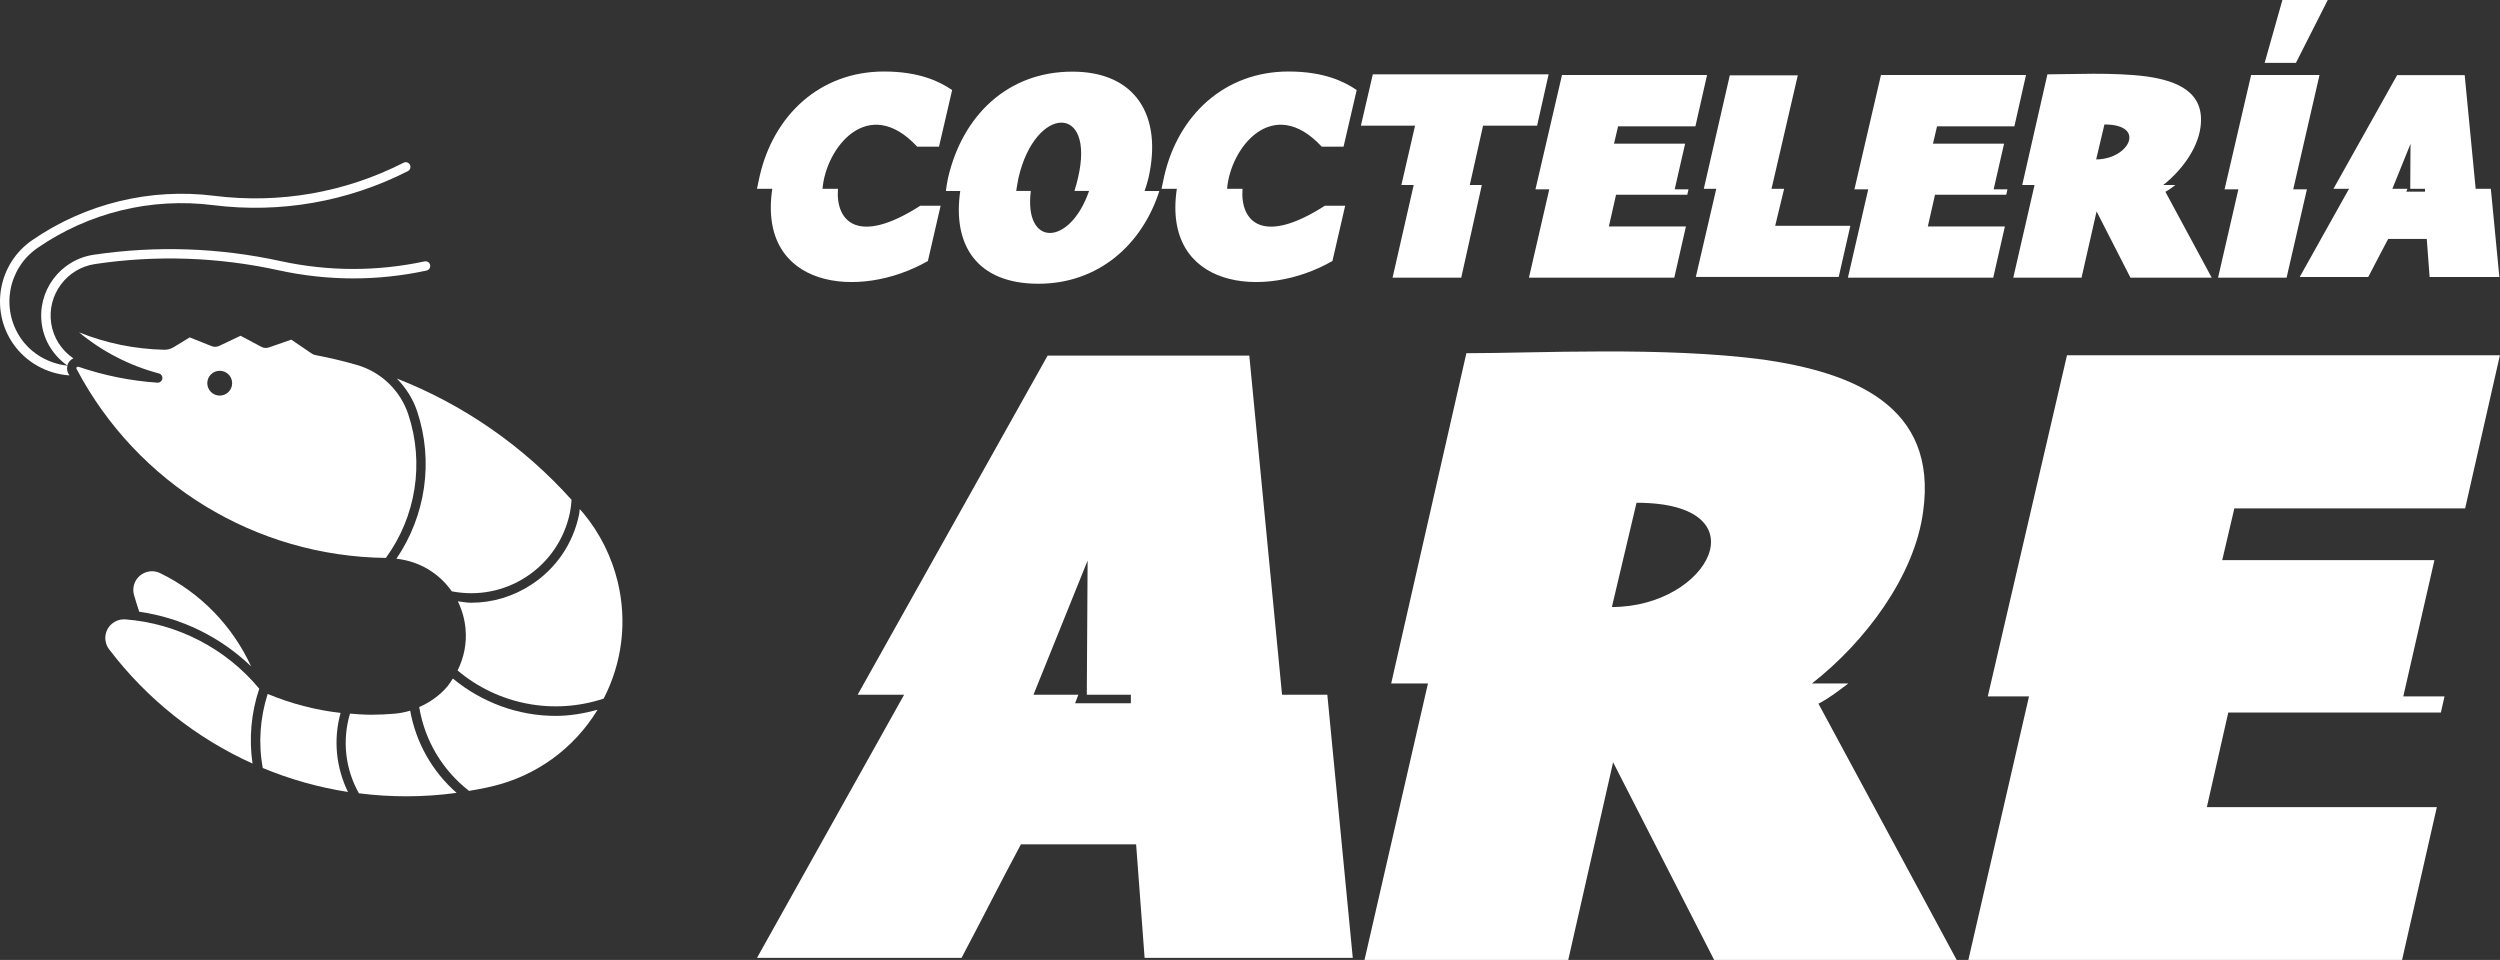 <svg xmlns="http://www.w3.org/2000/svg" width="349.531" height="134.213" viewBox="0 0 369.895 142.032" class="looka-1j8o68f"><rect x="0" y="0" width="369.895" height="142.032" fill="#333333" stroke="none"/><defs id="SvgjsDefs2579"></defs><g id="SvgjsG2580" featurekey="symbolFeature-0" transform="matrix(3.476,0,0,3.476,-7.941,16.006)" fill="#ffffff"><path xmlns="http://www.w3.org/2000/svg" d="M19.664,13.035c-0.339-1.021-1.159-1.811-2.194-2.107c-0.577-0.166-1.171-0.307-1.766-0.42  c-0.052-0.01-0.103-0.029-0.15-0.063l-0.87-0.592l-0.952,0.33c-0.101,0.037-0.222,0.029-0.32-0.023l-0.888-0.473l-0.91,0.432  c-0.098,0.047-0.218,0.051-0.32,0.01l-0.935-0.373l-0.673,0.412c-0.122,0.074-0.261,0.115-0.401,0.115  c-1.267-0.029-2.482-0.277-3.636-0.742c0.99,0.82,2.153,1.42,3.4,1.75c0.1,0.025,0.163,0.123,0.146,0.225  c-0.016,0.098-0.1,0.168-0.197,0.168c-0.004,0-0.009,0-0.014,0c-1.146-0.078-2.276-0.307-3.362-0.678  c-0.004-0.002-0.009-0.002-0.013-0.002c-0.037,0-0.062,0.014-0.07,0.043c-0.007,0.018-0.005,0.035,0.004,0.051  c2.588,4.906,7.626,7.98,13.166,8.045C19.993,17.383,20.352,15.107,19.664,13.035z M11.637,12.234c-0.292,0-0.529-0.236-0.529-0.529  c0-0.291,0.237-0.527,0.529-0.527s0.529,0.236,0.529,0.527C12.166,11.998,11.929,12.234,11.637,12.234z"></path><g xmlns="http://www.w3.org/2000/svg"><path d="M14.231,6.51c-2.625-0.574-5.303-0.664-7.959-0.271C4.844,6.451,3.854,7.785,4.066,9.213   c0.106,0.713,0.505,1.332,1.089,1.744c0.004-0.014,0.001-0.027,0.006-0.041c0.042-0.121,0.134-0.215,0.246-0.266   C4.9,10.301,4.554,9.768,4.463,9.154c-0.18-1.209,0.658-2.34,1.868-2.52c2.608-0.389,5.237-0.299,7.814,0.266   c2.092,0.457,4.209,0.461,6.295,0.012c0.108-0.023,0.177-0.129,0.153-0.238c-0.022-0.107-0.13-0.174-0.237-0.152   C18.325,6.955,16.265,6.951,14.231,6.51z"></path><path d="M5.189,11.285c-0.054-0.1-0.062-0.217-0.034-0.326c-0.794-0.086-1.526-0.5-1.983-1.162   C2.308,8.541,2.625,6.814,3.881,5.949c2.185-1.506,4.835-2.154,7.475-1.822c2.856,0.359,5.724-0.143,8.29-1.447   c0.099-0.051,0.138-0.172,0.088-0.27c-0.052-0.1-0.171-0.139-0.27-0.088c-2.494,1.27-5.282,1.756-8.06,1.408   c-2.723-0.342-5.483,0.328-7.75,1.889c-1.438,0.99-1.802,2.967-0.813,4.404c0.548,0.795,1.439,1.285,2.398,1.352   C5.224,11.344,5.205,11.316,5.189,11.285z"></path></g><path xmlns="http://www.w3.org/2000/svg" d="M19.158,19.178c1.248-1.836,1.589-4.15,0.885-6.268c-0.178-0.537-0.483-1.01-0.867-1.402  c2.849,1.113,5.398,2.889,7.437,5.162c-0.013,0.186-0.033,0.375-0.072,0.561c-0.237,1.125-0.897,2.09-1.859,2.719  c-0.942,0.615-2.065,0.828-3.168,0.615C20.979,19.797,20.134,19.283,19.158,19.178z"></path><path xmlns="http://www.w3.org/2000/svg" d="M7.989,20.721c-0.052-0.188-0.034-0.387,0.05-0.563c0.192-0.391,0.666-0.559,1.062-0.367  c1.717,0.832,3.083,2.252,3.873,3.971c-1.3-1.254-2.971-2.072-4.763-2.328C8.132,21.197,8.057,20.959,7.989,20.721z"></path><path xmlns="http://www.w3.org/2000/svg" d="M13.033,27.896c-2.362-1.066-4.474-2.715-6.105-4.865c-0.117-0.154-0.174-0.348-0.159-0.539  c0.017-0.213,0.114-0.404,0.275-0.543c0.145-0.125,0.325-0.191,0.515-0.191c0.021,0,0.041,0.002,0.062,0.002  c2.214,0.168,4.284,1.242,5.699,2.951C12.975,25.736,12.878,26.828,13.033,27.896z"></path><path xmlns="http://www.w3.org/2000/svg" d="M13.678,24.934c0.993,0.412,2.039,0.686,3.104,0.807c-0.313,1.127-0.197,2.316,0.314,3.365  c-1.247-0.195-2.465-0.537-3.626-1.02C13.275,27.035,13.353,25.953,13.678,24.934z"></path><path xmlns="http://www.w3.org/2000/svg" d="M17.561,29.162c-0.583-1.035-0.717-2.254-0.379-3.391c0.297,0.023,0.594,0.047,0.892,0.047c0.339,0,0.678-0.016,1.016-0.045  c0.225-0.021,0.443-0.064,0.654-0.127c0.248,1.365,0.937,2.586,1.976,3.498C20.323,29.336,18.928,29.336,17.561,29.162z"></path><path xmlns="http://www.w3.org/2000/svg" d="M23.238,28.865c-0.328,0.08-0.658,0.139-0.988,0.195c-1.139-0.887-1.885-2.146-2.122-3.568  c0.463-0.203,0.882-0.498,1.215-0.896c0.083-0.102,0.146-0.211,0.217-0.318c1.249,1.031,2.798,1.59,4.379,1.59  c0.597,0,1.193-0.102,1.781-0.26c-0.003,0.004-0.006,0.01-0.009,0.016C26.702,27.266,25.114,28.418,23.238,28.865z"></path><path xmlns="http://www.w3.org/2000/svg" d="M27.981,25.131c-2.142,0.711-4.499,0.256-6.219-1.197c0.27-0.543,0.395-1.146,0.339-1.766  c-0.037-0.422-0.153-0.818-0.329-1.178c0.189,0.023,0.378,0.061,0.567,0.061c0.902,0,1.786-0.262,2.56-0.768  c1.052-0.686,1.773-1.74,2.031-2.971c0.018-0.082,0.02-0.164,0.032-0.246c0.051,0.059,0.104,0.113,0.154,0.174  c0.701,0.844,1.207,1.857,1.464,2.928C28.985,21.859,28.769,23.6,27.981,25.131z"></path></g><g id="SvgjsG2581" featurekey="nameFeature-0" transform="matrix(1.026,0,0,1.026,110.055,-0.041)" fill="#ffffff"><path d="M11.348 27.266 l2.227 0 c-0.352 4.707 2.852 8.242 11.875 2.441 l2.93 0 l-1.836 7.969 c-9.902 5.703 -24.59 3.984 -22.441 -10.41 l-2.207 0 c0.117 -0.527 0.234 -1.152 0.391 -1.836 c1.992 -8.73 8.652 -15.078 17.93 -15.078 c5.117 0 8.066 1.465 9.824 2.676 l-1.895 8.164 l-3.144 0 c-7.07 -7.617 -13.184 0.156 -13.652 6.074 z M58.359 25.684 c-0.156 0.625 -0.332 1.25 -0.566 1.895 l2.129 0 c-2.481 7.754 -8.789 13.379 -17.441 13.379 c-8.926 0 -12.402 -5.625 -11.27 -13.379 l-2.07 0 c0.078 -0.645 0.176 -1.27 0.312 -1.895 c2.07 -8.926 8.535 -15.313 17.93 -15.313 c9.199 0 12.988 6.445 10.977 15.313 z M49.785 27.578 l-2.109 0 c0.195 -0.645 0.391 -1.27 0.527 -1.934 c2.481 -10.723 -6.172 -10.41 -8.594 0.039 c-0.137 0.684 -0.234 1.309 -0.332 1.895 l2.109 0 c-1.016 8.164 5.644 7.988 8.398 0 z M69.688 27.266 l2.227 0 c-0.352 4.707 2.852 8.242 11.875 2.441 l2.93 0 l-1.836 7.969 c-9.902 5.703 -24.59 3.984 -22.441 -10.41 l-2.207 0 c0.117 -0.527 0.234 -1.152 0.391 -1.836 c1.992 -8.73 8.652 -15.078 17.93 -15.078 c5.117 0 8.066 1.465 9.824 2.676 l-1.895 8.164 l-3.144 0 c-7.07 -7.617 -13.184 0.156 -13.652 6.074 z M106.426 26.719 l-2.969 13.359 l-9.902 0 l3.047 -13.359 l-1.777 0 l1.973 -8.555 l-7.812 0 l1.719 -7.402 l25.352 0 l-1.66 7.402 l-7.793 0 l-1.914 8.555 l1.738 0 z M116.152 27.344 l-1.992 0 l3.828 -16.484 l20.918 0 l-1.68 7.402 l-11.152 0 l-0.586 2.5 l10.254 0 l-1.504 6.582 l1.992 0 l-0.176 0.781 l-10.273 0 l-1.035 4.57 l11.113 0 l-1.68 7.383 l-20.957 0 z M140.234 27.266 l-1.797 0 l3.75 -16.367 l9.805 0 l-3.789 16.367 l1.816 0 l-1.289 5.332 l10.84 0 l-1.68 7.383 l-20.605 0 z M162.148 27.344 l-1.992 0 l3.828 -16.484 l20.918 0 l-1.68 7.402 l-11.152 0 l-0.586 2.5 l10.254 0 l-1.504 6.582 l1.992 0 l-0.176 0.781 l-10.273 0 l-1.035 4.57 l11.113 0 l-1.68 7.383 l-20.957 0 z M186.133 26.719 l-1.777 0 l3.633 -15.957 c3.398 0 9.531 -0.332 14.375 0.312 c4.277 0.625 8.418 2.207 7.695 7.344 c-0.41 3.106 -2.793 6.289 -5.371 8.301 l1.758 0 c-0.469 0.352 -0.938 0.723 -1.445 0.977 l6.68 12.383 l-11.719 0 l-4.883 -9.551 l-2.168 9.551 l-9.844 0 z M196.211 17.988 l-1.191 5.039 c4.707 0 7.344 -5.039 1.191 -5.039 z M225.41 27.344 l-2.93 12.734 l-9.883 0 l2.93 -12.734 l-1.992 0 l3.828 -16.484 l9.863 0 l-3.789 16.484 l1.973 0 z M219.316 9.102 l2.559 -9.062 l6.543 0 l-4.59 9.062 l-4.512 0 z M231.484 27.266 l-2.246 0 l9.18 -16.387 l9.746 0 l1.582 16.387 l2.188 0 l1.23 12.715 l-10.059 0 l-0.41 -5.488 l-5.566 0 c-0.977 1.816 -1.895 3.652 -2.871 5.488 l-9.883 0 z M242.441 27.676 l0 -0.41 l-2.129 0 l0.039 -6.484 l-2.617 6.484 l2.168 0 l-0.156 0.41 l2.695 0 z"></path></g><g id="SvgjsG2582" featurekey="nameFeature-1" transform="matrix(3.062,0,0,3.062,116.427,19.307)" fill="#ffffff"><path d="M5.664 27.266 l-2.246 0 l9.18 -16.387 l9.746 0 l1.582 16.387 l2.188 0 l1.23 12.715 l-10.059 0 l-0.41 -5.488 l-5.566 0 c-0.977 1.816 -1.895 3.652 -2.871 5.488 l-9.883 0 z M16.621 27.676 l0 -0.41 l-2.129 0 l0.039 -6.484 l-2.617 6.484 l2.168 0 l-0.156 0.41 l2.695 0 z M30.977 26.719 l-1.777 0 l3.633 -15.957 c3.398 0 9.531 -0.332 14.375 0.312 c4.277 0.625 8.418 2.207 7.695 7.344 c-0.41 3.106 -2.793 6.289 -5.371 8.301 l1.758 0 c-0.469 0.352 -0.938 0.723 -1.445 0.977 l6.68 12.383 l-11.719 0 l-4.883 -9.551 l-2.168 9.551 l-9.844 0 z M41.055 17.988 l-1.191 5.039 c4.707 0 7.344 -5.039 1.191 -5.039 z M60.02 27.344 l-1.992 0 l3.828 -16.484 l20.918 0 l-1.68 7.402 l-11.152 0 l-0.586 2.5 l10.254 0 l-1.504 6.582 l1.992 0 l-0.176 0.781 l-10.273 0 l-1.035 4.57 l11.113 0 l-1.68 7.383 l-20.957 0 z"></path></g></svg>